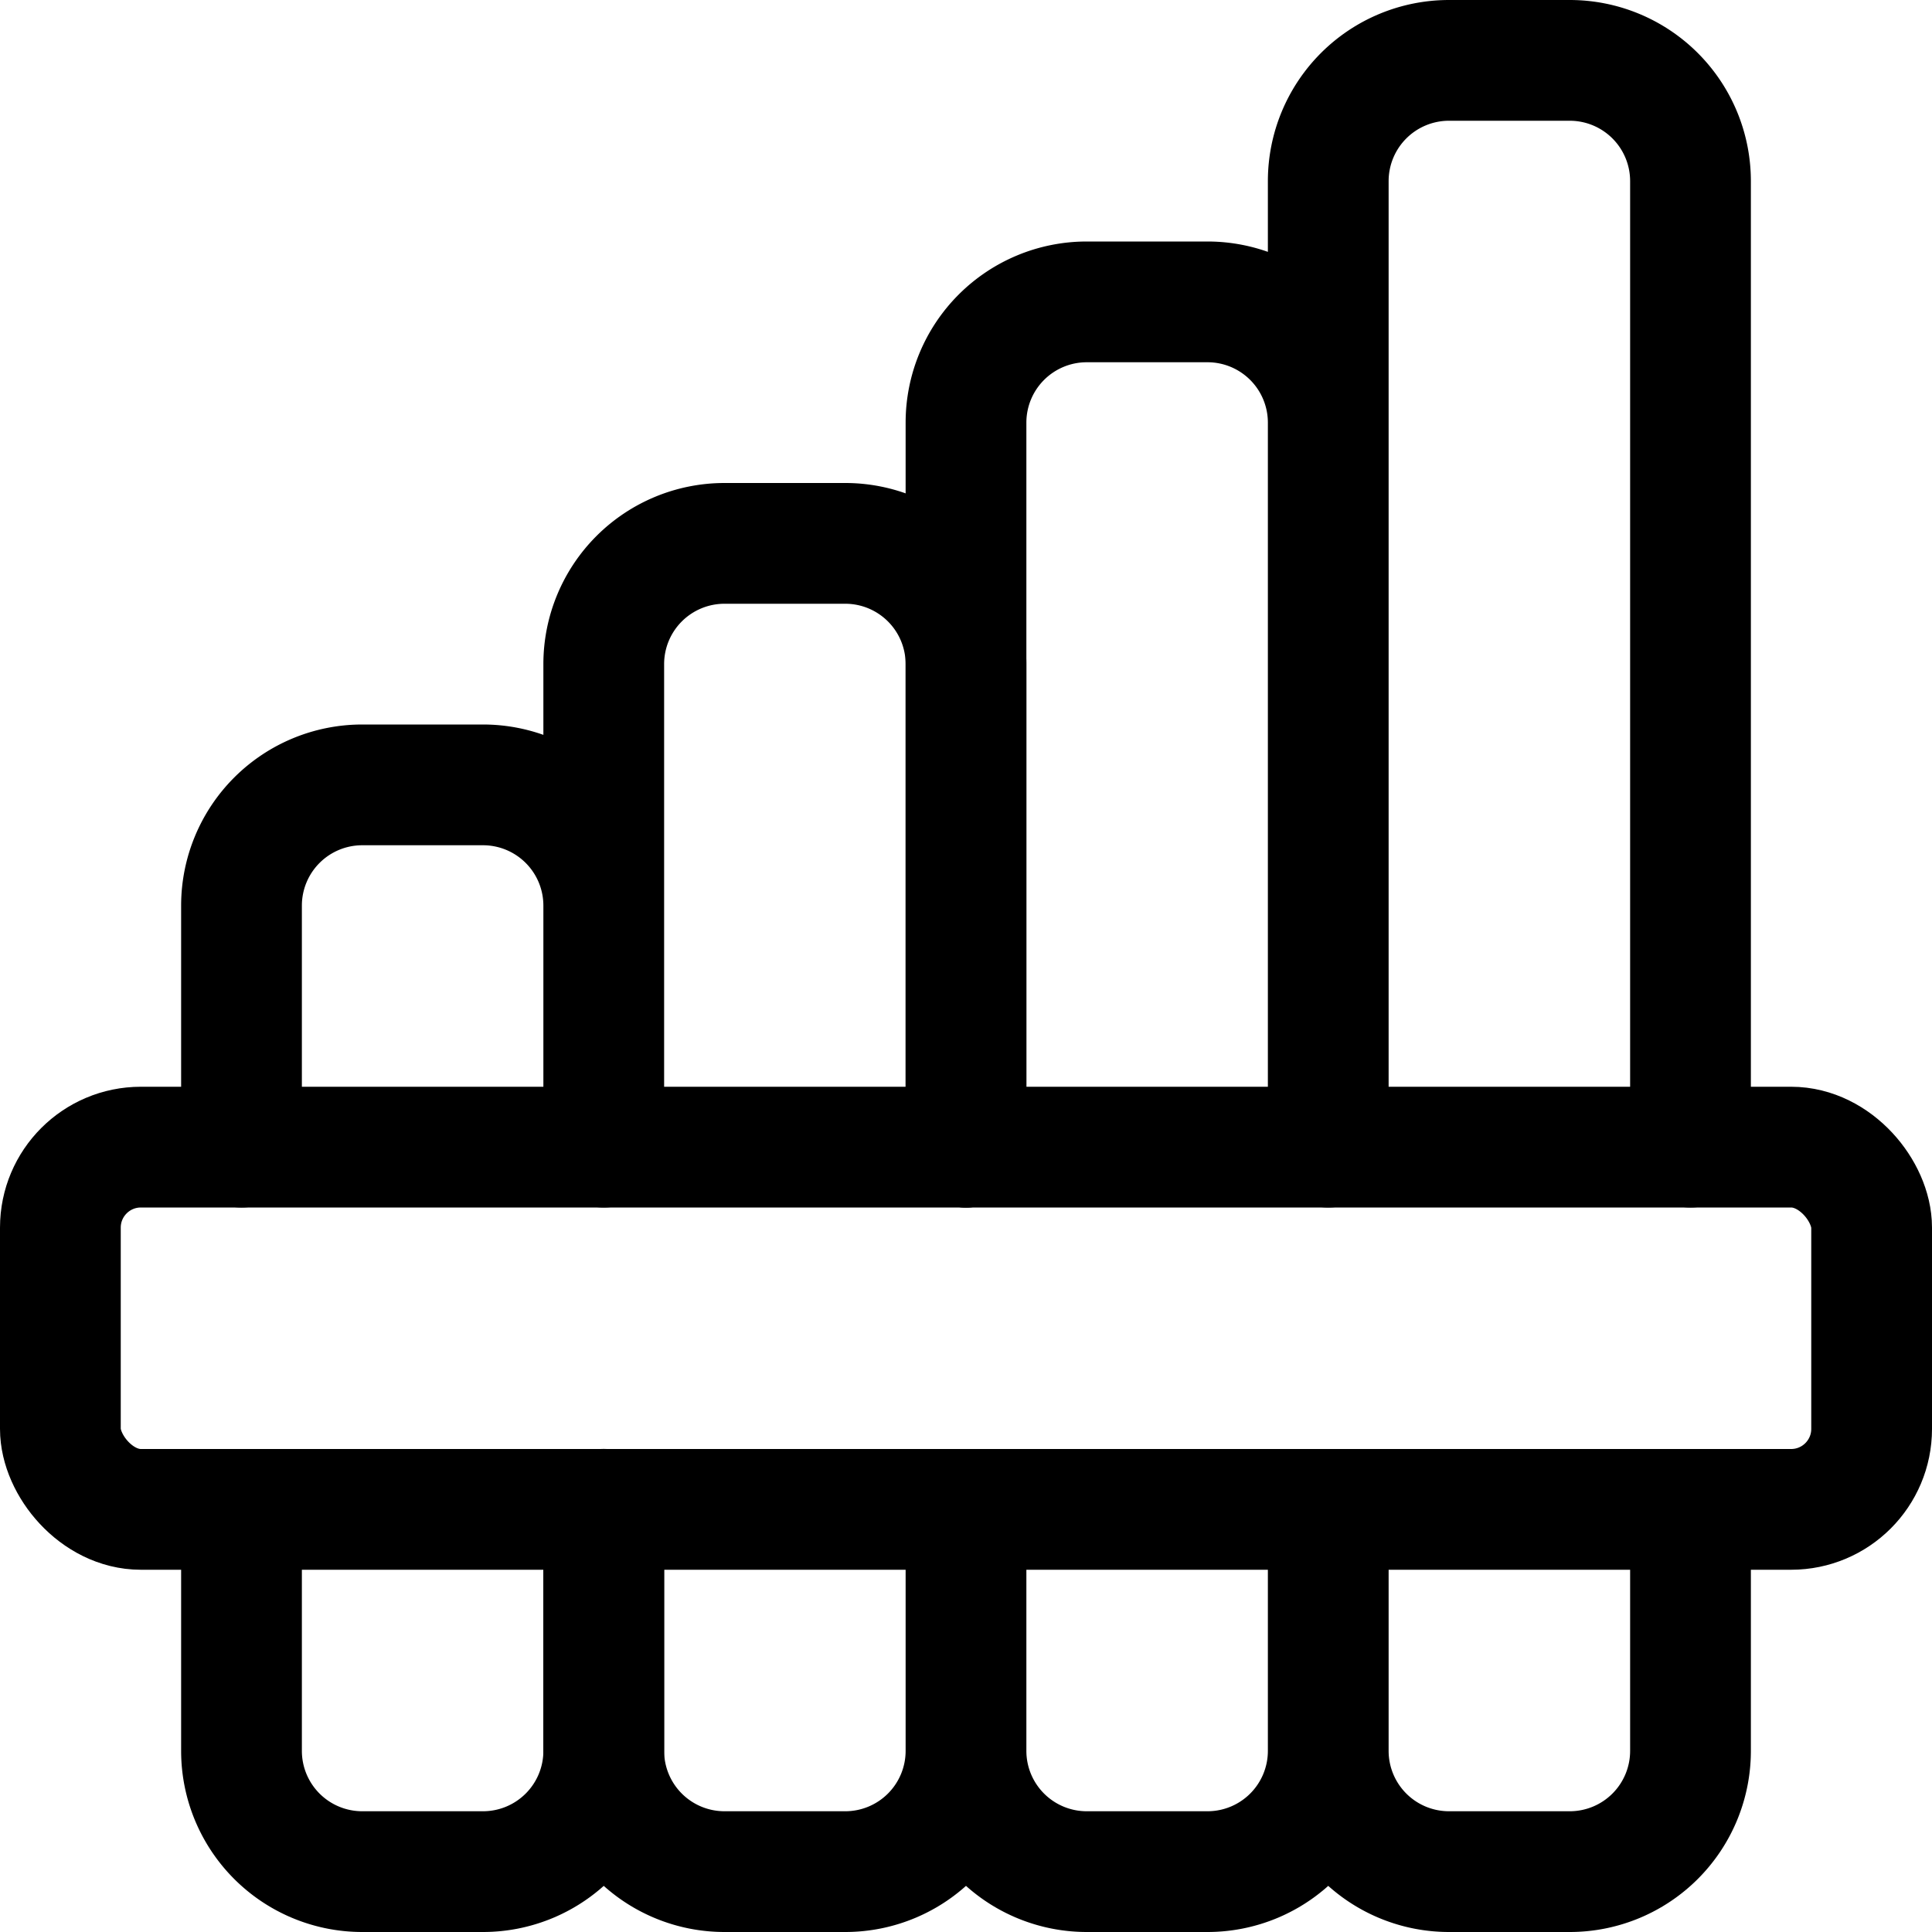 <svg xmlns="http://www.w3.org/2000/svg" viewBox="0 0 24 24" width="24" height="24"><defs><style>.a{fill:none;stroke:#000;stroke-linecap:round;stroke-linejoin:round;stroke-width:1.5px}</style></defs><title>instrument-pan-flute</title><path class="a" d="M7.5 14.25v-3A1.5 1.5 0 0 0 6 9.75H4.5a1.5 1.5 0 0 0-1.5 1.5v3m0 4.5v3a1.5 1.5 0 0 0 1.5 1.5H6a1.5 1.5 0 0 0 1.5-1.5v-3m4.5-4.5v-6a1.5 1.5 0 0 0-1.5-1.5H9a1.5 1.5 0 0 0-1.5 1.5v6"/><path class="a" d="M7.5 18.749v3A1.5 1.5 0 0 0 9 23.25h1.5a1.5 1.5 0 0 0 1.5-1.5v-3m4.5-4.5v-9a1.5 1.5 0 0 0-1.5-1.5h-1.5a1.5 1.5 0 0 0-1.5 1.5v9m0 4.5v3a1.5 1.5 0 0 0 1.5 1.5H15a1.5 1.5 0 0 0 1.5-1.5v-3m4.5-4.5v-12a1.5 1.5 0 0 0-1.5-1.5H18a1.5 1.5 0 0 0-1.5 1.5v12m0 4.5v3a1.5 1.5 0 0 0 1.5 1.5h1.5a1.5 1.5 0 0 0 1.5-1.5v-3"/><rect class="a" x=".75" y="14.25" width="22.5" height="4.5" rx="1" ry="1"/></svg>